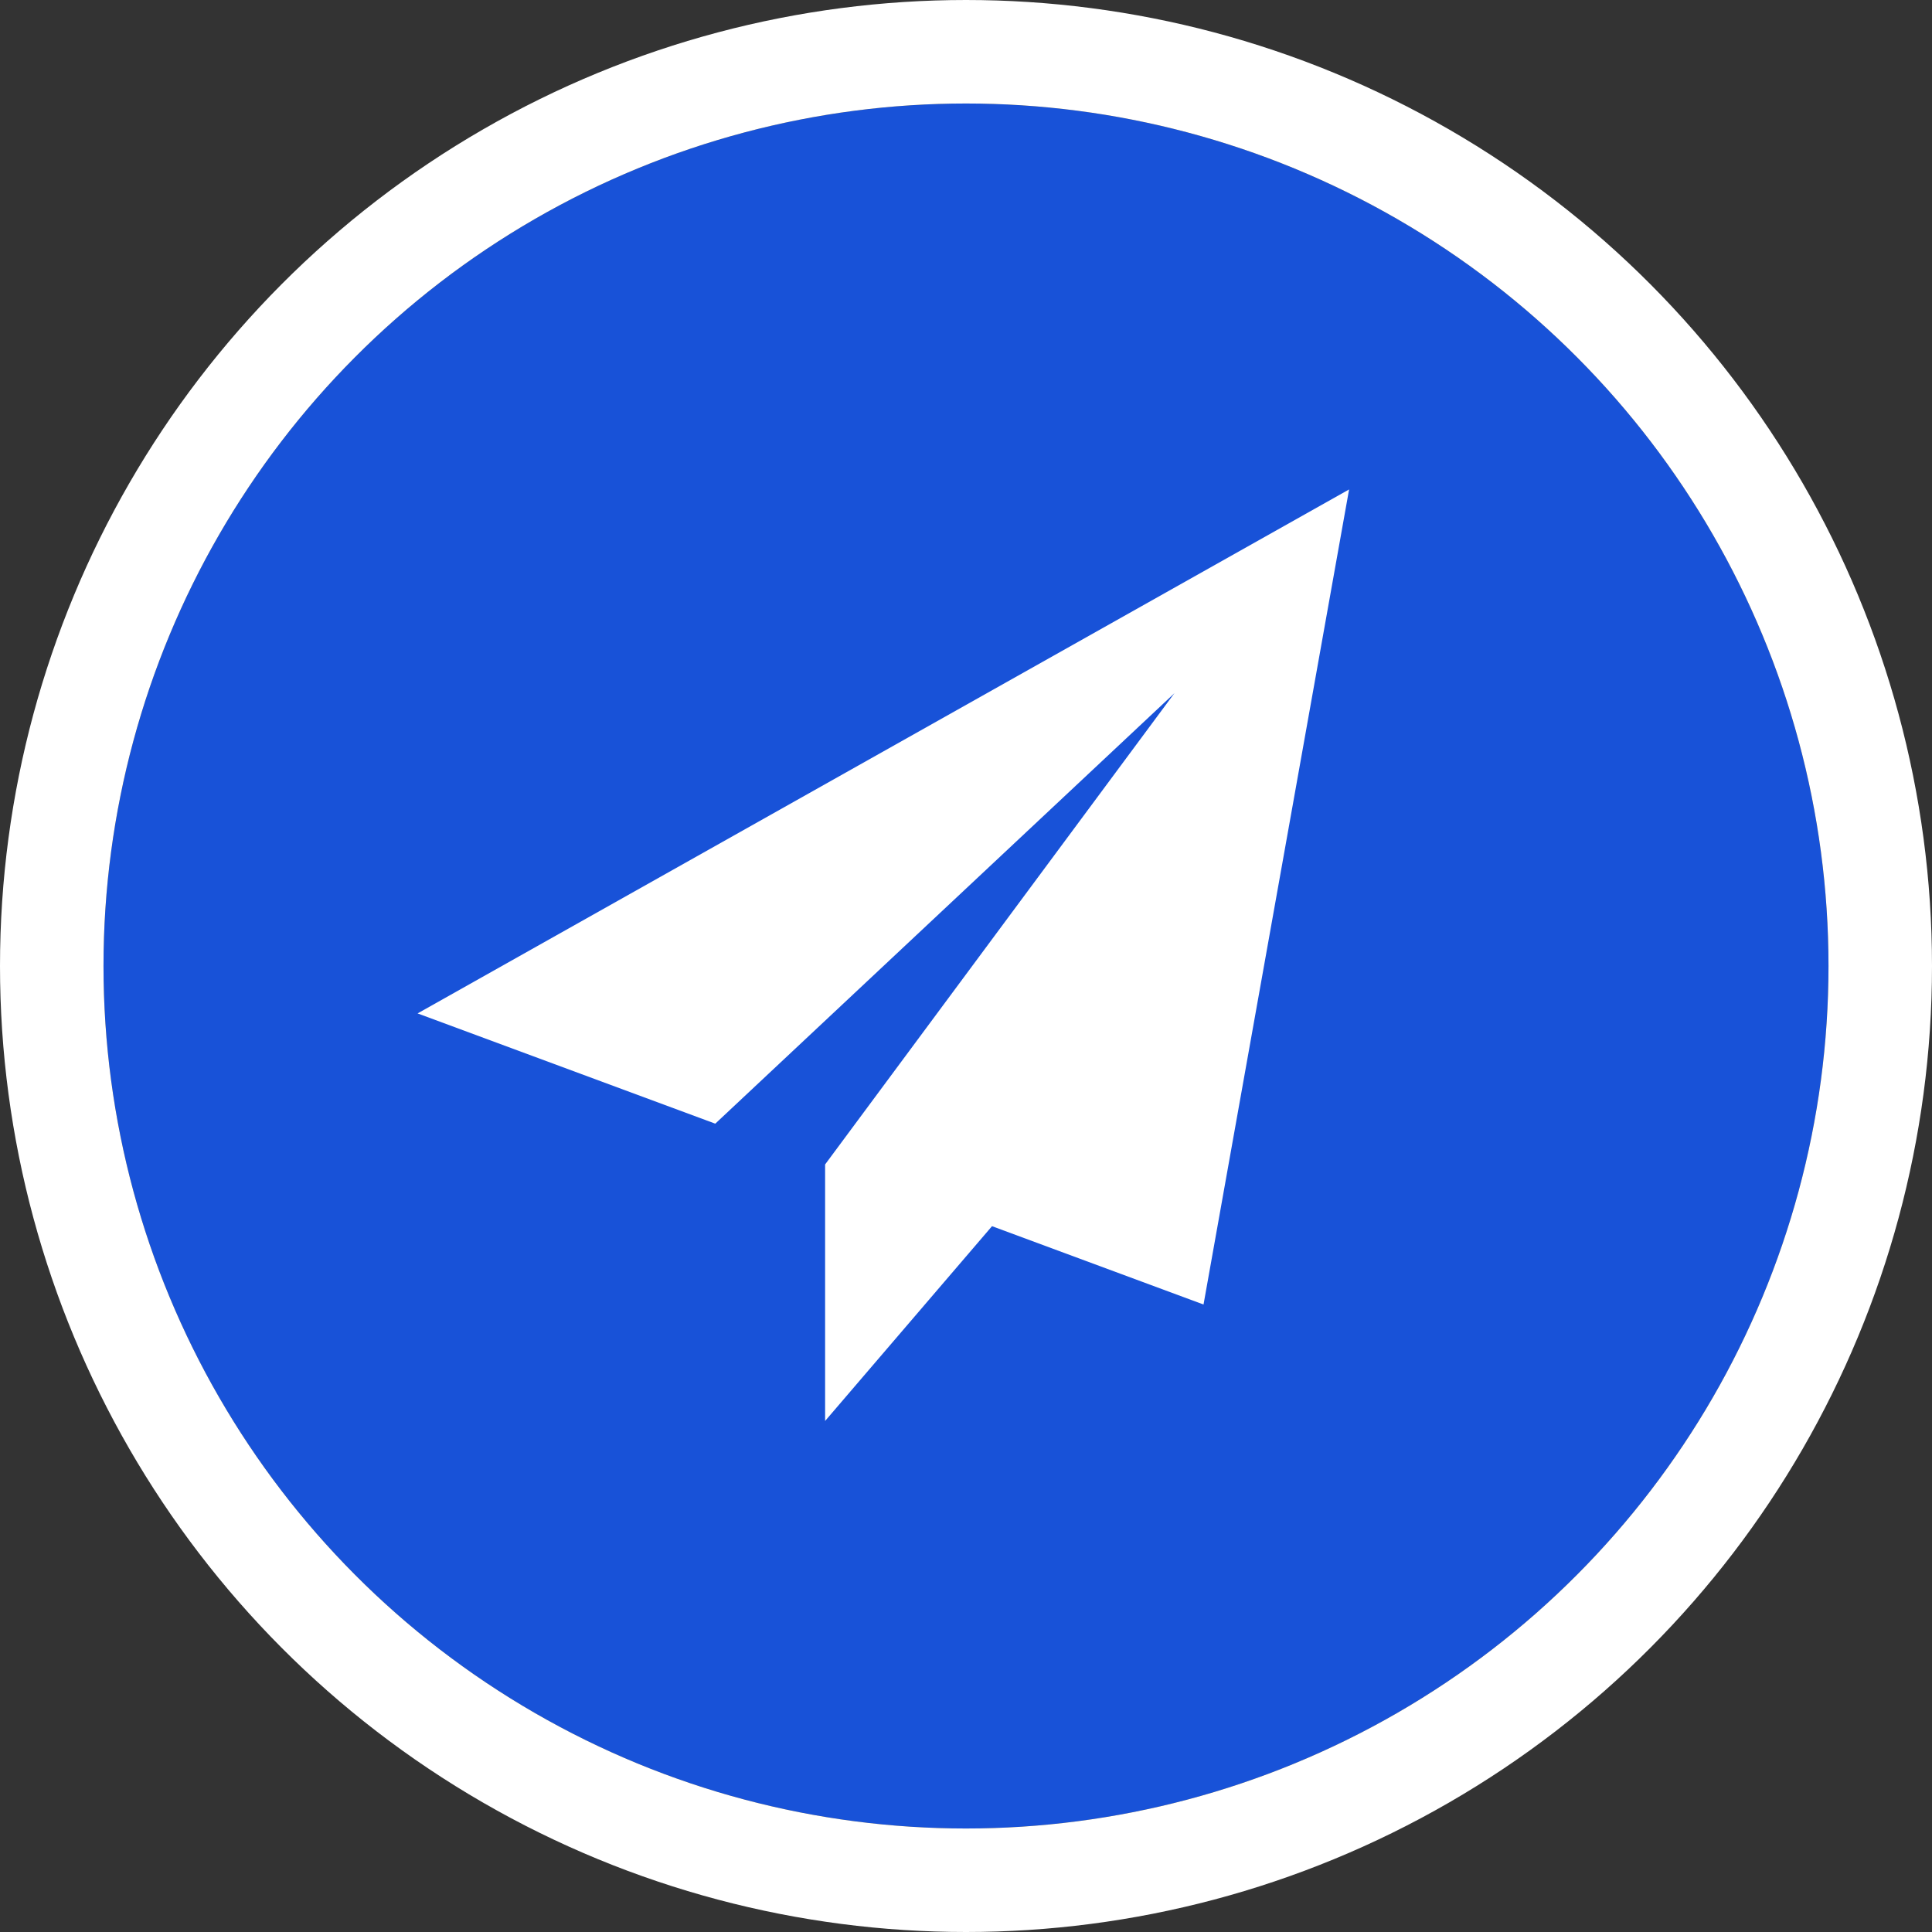 <svg xmlns="http://www.w3.org/2000/svg" width="224" height="224" viewBox="0 0 224 224">
  <rect x="0" y="0" width="224" height="224" fill="#333333" stroke="none"/>
  <g id="Group_38658" data-name="Group 38658" transform="translate(-745 -198)">
    <g id="caucasian-man-s-portrait-isolated-gradient-studio-background-neon-light" transform="translate(757 210)" fill="#1852d8" stroke="#fff" stroke-width="12">
      <circle cx="100" cy="100" r="100" stroke="none"/>
      <circle cx="100" cy="100" r="106" fill="none"/>
    </g>
    <path id="send_1_" data-name="send (1)" d="M108,0,0,60.749,34.514,73.532,87.748,23.625,47.256,78.251l.033.012-.04-.012V108L66.6,85.417,91.123,94.5Z" transform="translate(793.416 254.748)" fill="#fff"/>
  </g>
</svg>
